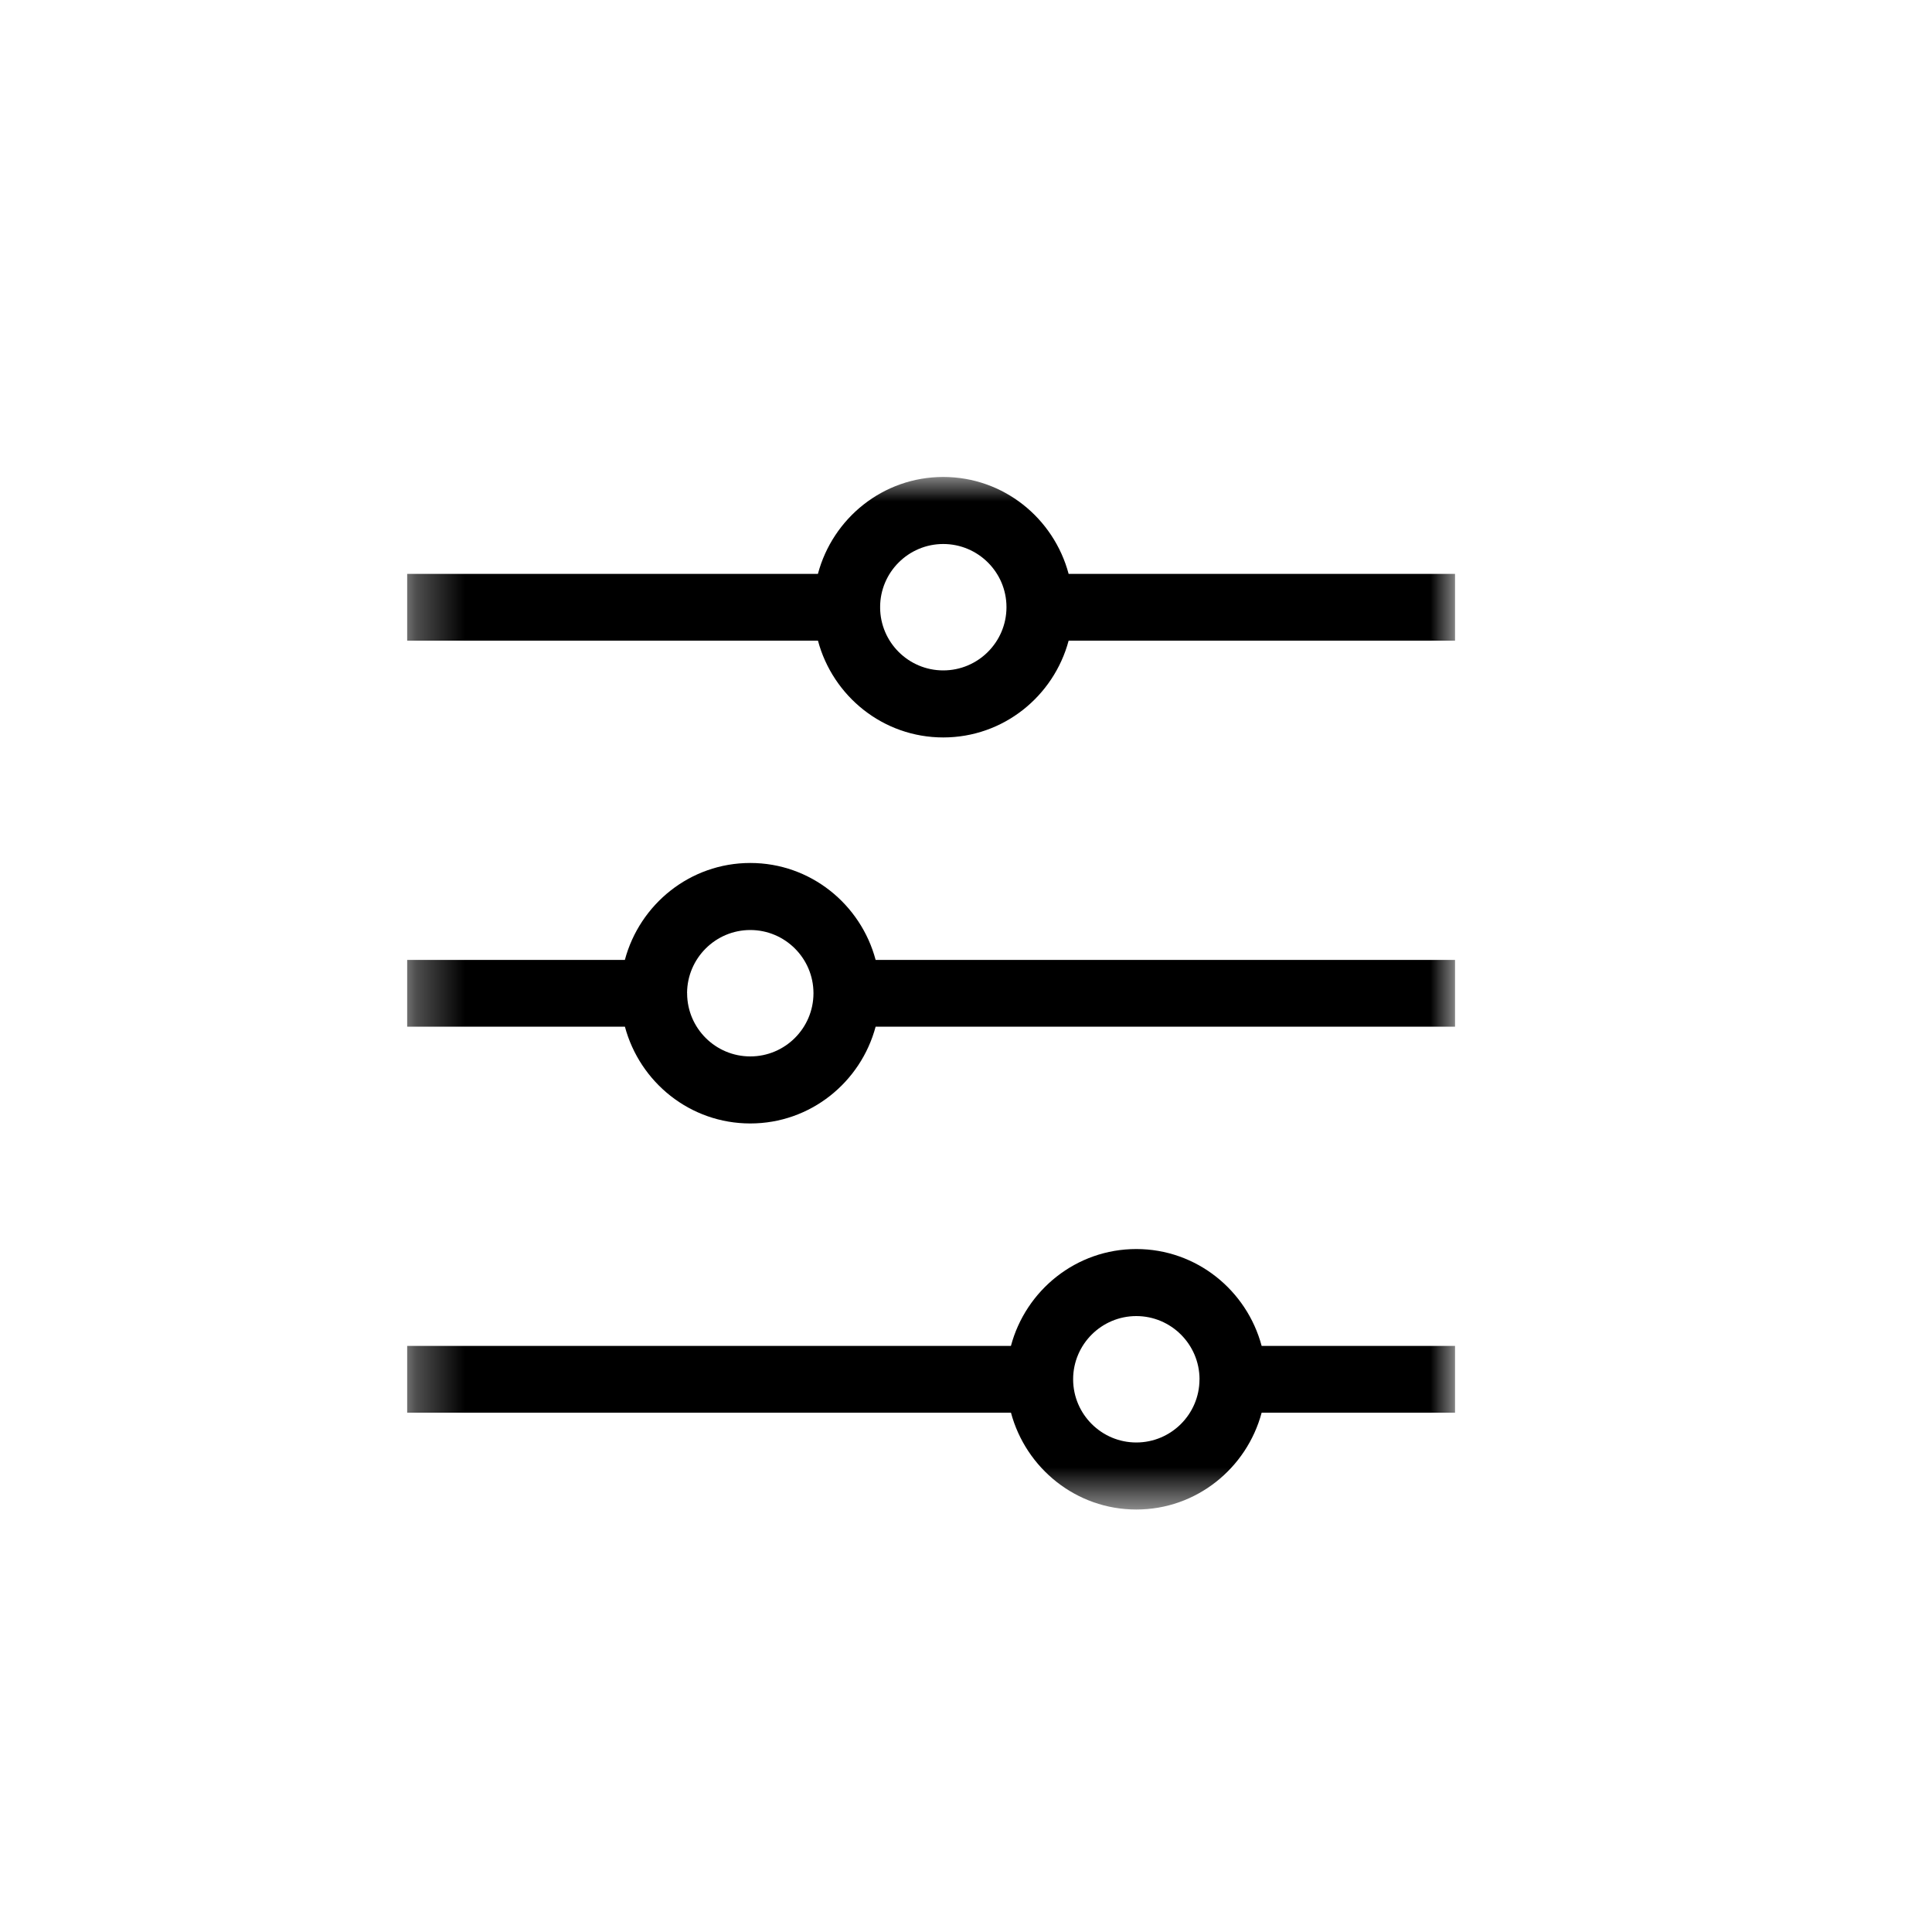 <?xml version="1.0" encoding="UTF-8"?>
<svg width="40px" height="40px" viewBox="0 0 40 40" version="1.1" xmlns="http://www.w3.org/2000/svg" xmlns:xlink="http://www.w3.org/1999/xlink">
    <title>000_Filters</title>
    <defs>
        <filter id="filter-1">
            <feColorMatrix in="SourceGraphic" type="matrix" values="0 0 0 0 0 0 0 0 0 0 0 0 0 0 0 0 0 0 1 0"></feColorMatrix>
        </filter>
        <polygon id="path-2" points="0 0 21.378 0 21.378 21.695 0 21.695"></polygon>
    </defs>
    <g id="000_Filters" stroke="none" stroke-width="1" fill="#787B80" fill-rule="evenodd">
        <g id="Group-3" transform="translate(19.5, 20.5) rotate(-270) translate(-19.5, -20.5) translate(8, 9)" filter="url(#filter-1)">
            <g transform="translate(0.875, 0.875)">
                <mask id="mask-3" fill="white">
                    <use xlink:href="#path-2"></use>
                </mask>
                <g id="Clip-2"></g>
                <path d="M10.695,15.899 C10.694,15.899 10.692,15.898 10.69,15.898 C10.687,15.898 10.685,15.9 10.684,15.9 C9.965,15.896 9.38,15.311 9.38,14.591 C9.38,13.871 9.965,13.285 10.685,13.283 C10.687,13.283 10.688,13.283 10.69,13.283 C10.691,13.283 10.692,13.283 10.694,13.283 C11.413,13.286 11.997,13.871 11.997,14.591 C11.997,15.311 11.414,15.895 10.695,15.899 M11.381,11.996 L11.381,0 L9.999,0 L9.999,11.996 C8.847,12.303 7.992,13.345 7.992,14.591 C7.992,15.838 8.847,16.88 9.999,17.188 L9.999,21.695 L11.381,21.695 L11.381,17.187 C12.532,16.879 13.385,15.838 13.385,14.591 C13.385,13.345 12.532,12.304 11.381,11.996 M2.703,11.903 C2.701,11.903 2.7,11.901 2.698,11.901 C2.695,11.901 2.693,11.903 2.691,11.903 C1.972,11.901 1.388,11.315 1.388,10.596 C1.388,9.875 1.973,9.288 2.693,9.287 C2.695,9.287 2.696,9.288 2.698,9.288 C2.699,9.288 2.7,9.287 2.701,9.287 C3.42,9.29 4.005,9.875 4.005,10.596 C4.005,11.315 3.422,11.9 2.703,11.903 M3.389,8 L3.389,0 L2.007,0 L2.007,8 C0.855,8.307 -0,9.348 -0,10.596 C-0,11.843 0.855,12.885 2.007,13.191 L2.007,21.695 L3.389,21.695 L3.389,13.19 C4.539,12.883 5.393,11.841 5.393,10.596 C5.393,9.35 4.539,8.308 3.389,8 M18.688,7.907 C18.686,7.907 18.684,7.906 18.682,7.906 C18.68,7.906 18.678,7.907 18.676,7.907 C17.957,7.904 17.373,7.318 17.373,6.599 C17.373,5.879 17.958,5.293 18.678,5.29 C18.679,5.29 18.68,5.291 18.682,5.291 C18.683,5.291 18.685,5.291 18.686,5.291 C19.405,5.293 19.99,5.879 19.99,6.599 C19.99,7.318 19.407,7.903 18.688,7.907 M19.373,4.004 L19.373,0 L17.991,0 L17.991,4.004 C16.84,4.311 15.985,5.353 15.985,6.599 C15.985,7.846 16.84,8.888 17.991,9.195 L17.991,21.695 L19.373,21.695 L19.373,9.194 C20.523,8.886 21.378,7.845 21.378,6.599 C21.378,5.353 20.523,4.312 19.373,4.004" id="Fill-1" fill="#000000" mask="url(#mask-3)"></path>
            </g>
        </g>
    </g>
</svg>
